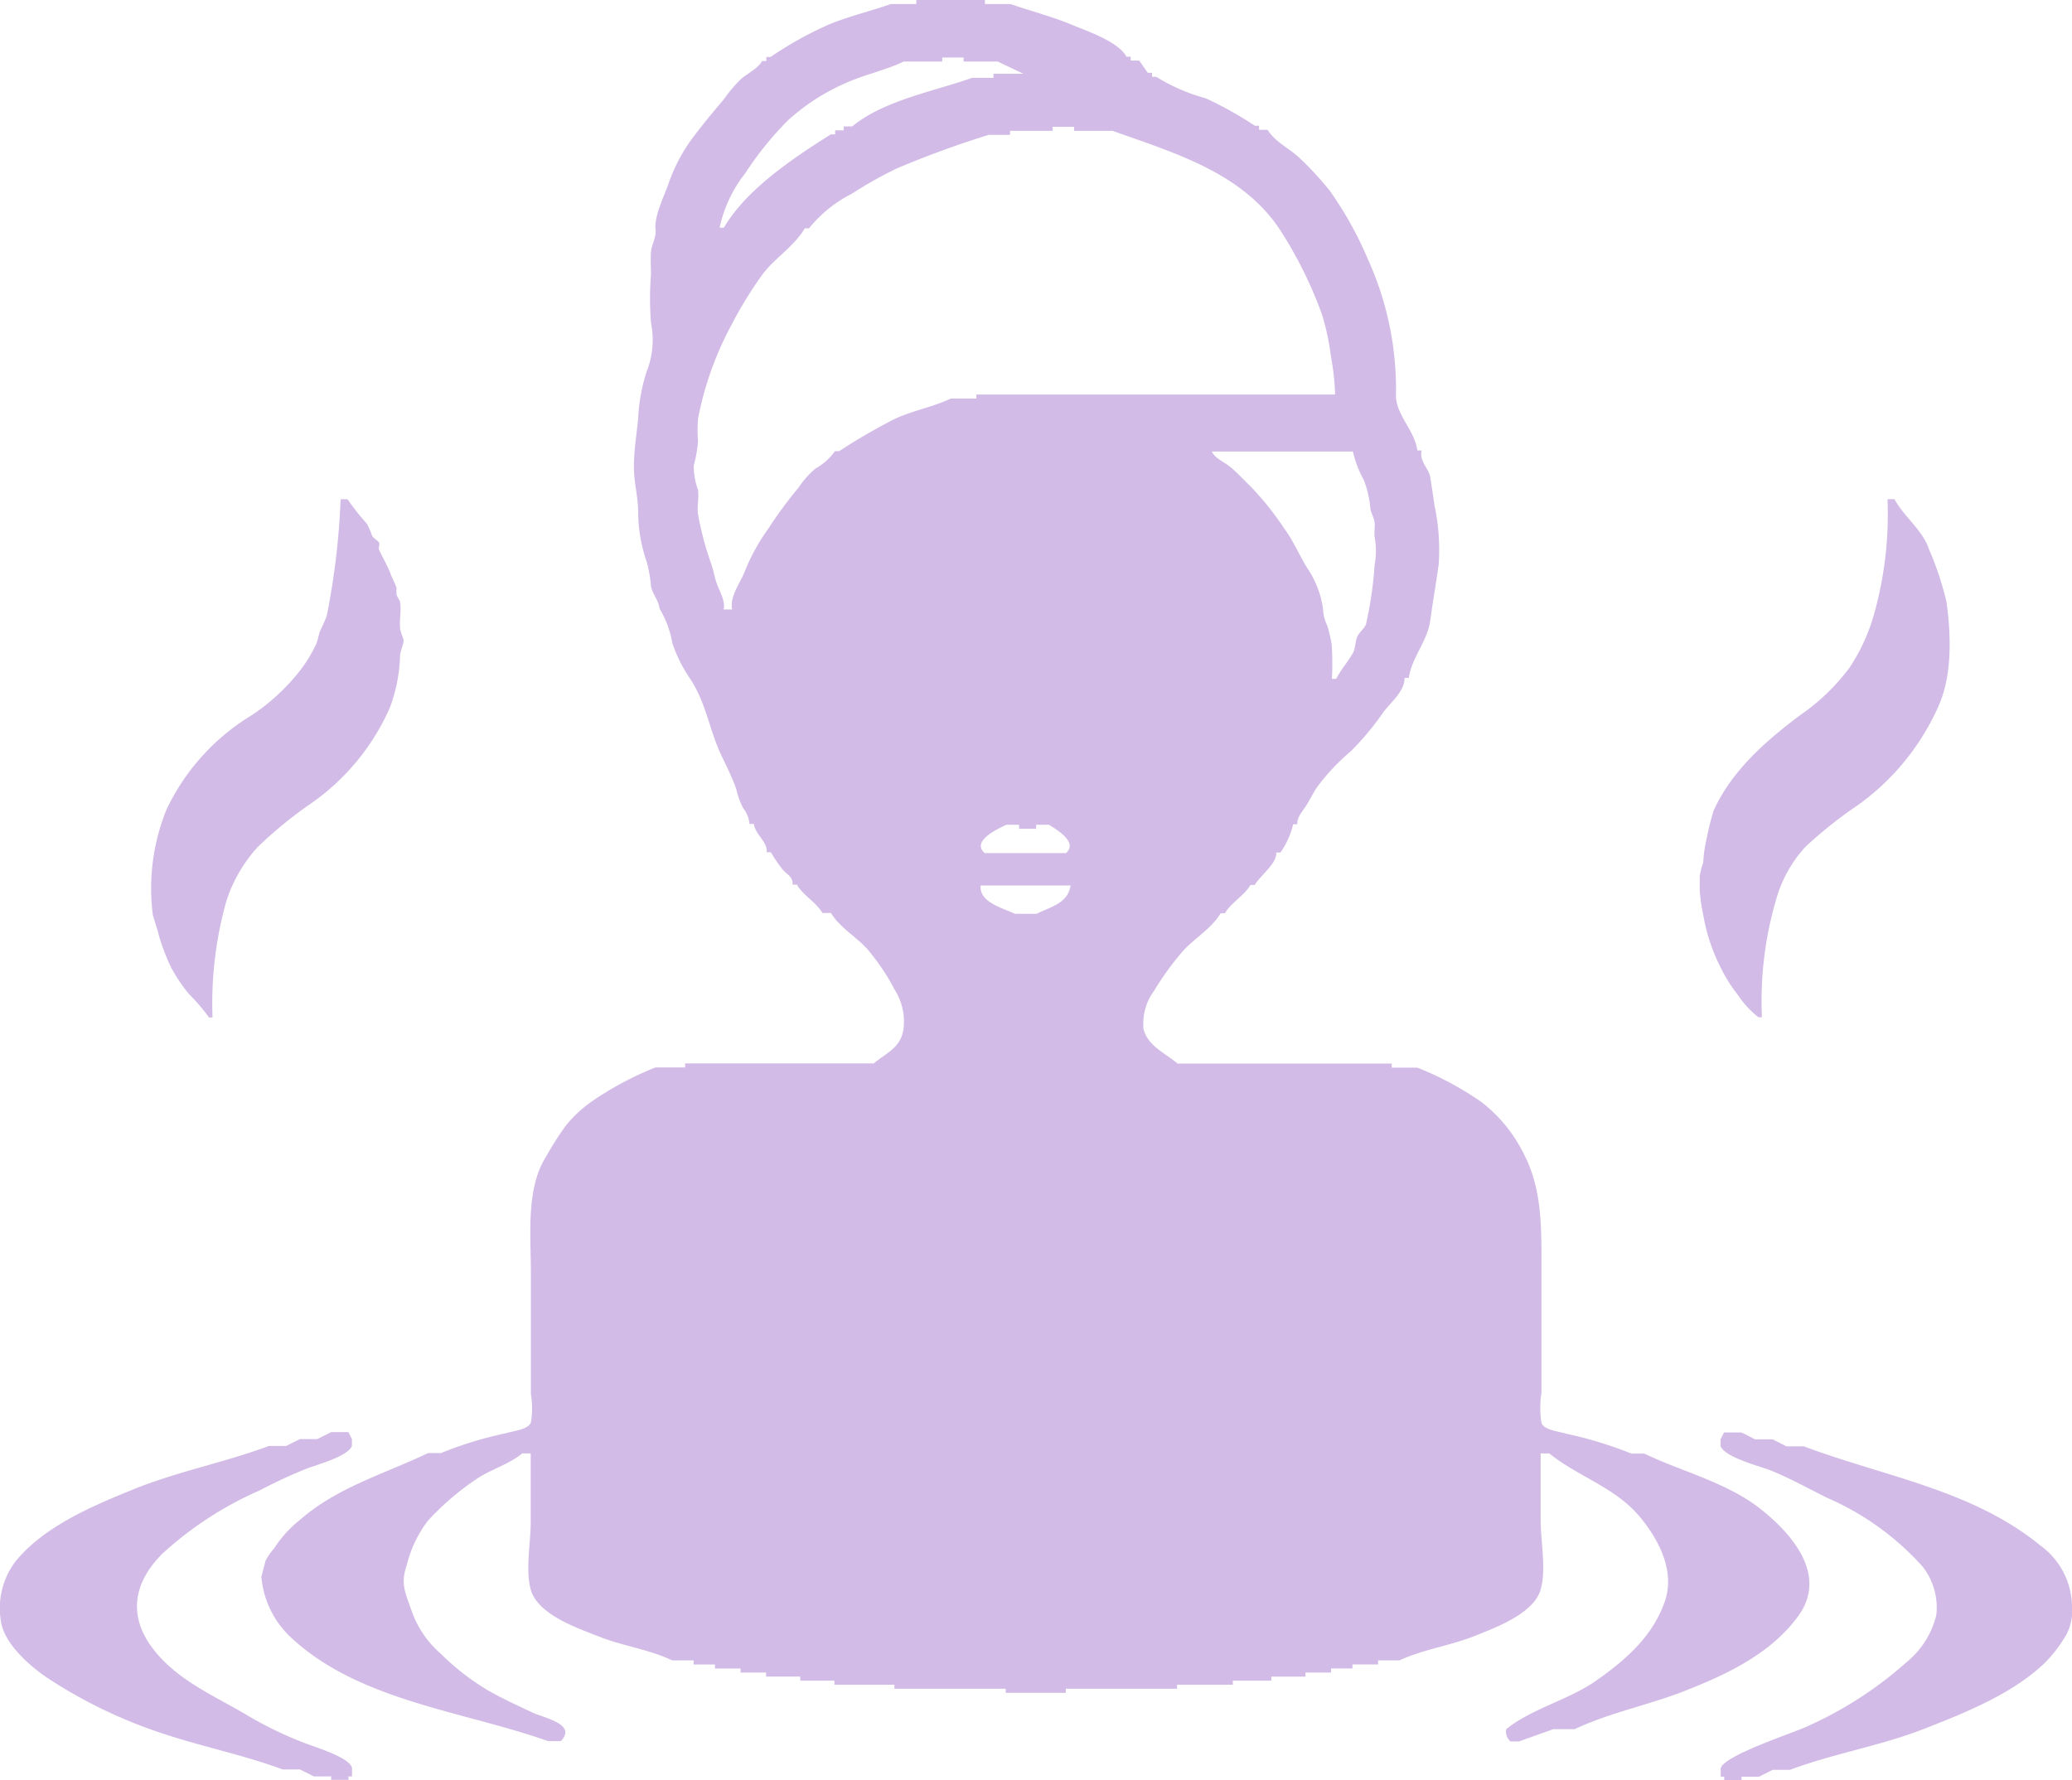 <svg id="bath-icon" xmlns="http://www.w3.org/2000/svg" width="135.627" height="116.54" viewBox="0 0 135.627 116.54">
  <g id="Group_2" data-name="Group 2">
    <path id="Path_4" data-name="Path 4" d="M122.96,122.269c1.863-2.544-.149-5.195-2.515-7.05-2.18-1.7-5.068-2.4-7.565-3.587h-.838a26.233,26.233,0,0,0-4.211-1.29c-.615-.177-1.472-.247-1.677-.707a6.519,6.519,0,0,1,0-2v-7.7c0-2.862.093-5.477-1.118-7.845a9.75,9.75,0,0,0-2.795-3.463,20.628,20.628,0,0,0-4.211-2.262H96.352V86.1H82.34c-.894-.742-1.938-1.148-2.236-2.262a3.656,3.656,0,0,1,.708-2.527,18.89,18.89,0,0,1,1.826-2.527c.764-.866,1.919-1.519,2.515-2.527h.28c.429-.724,1.248-1.131,1.677-1.855h.28c.373-.636,1.472-1.413,1.4-2.12h.279A5.37,5.37,0,0,0,89.9,70.43h.28c-.075-.406.373-.9.559-1.2.261-.406.447-.8.708-1.2a13.68,13.68,0,0,1,2.236-2.385,18.571,18.571,0,0,0,2.106-2.527c.5-.689,1.416-1.378,1.4-2.262h.28c.168-1.272,1.23-2.456,1.4-3.728.168-1.254.391-2.474.559-3.728a13.944,13.944,0,0,0-.279-3.852c-.093-.636-.168-1.184-.279-1.855-.093-.565-.727-1.025-.559-1.732h-.28c-.168-1.272-1.3-2.226-1.4-3.463v-.265a20.541,20.541,0,0,0-1.826-8.764,23.684,23.684,0,0,0-2.515-4.523,21.634,21.634,0,0,0-1.956-2.12c-.689-.654-1.6-1.042-2.106-1.855h-.559V24.7h-.28a23.548,23.548,0,0,0-3.224-1.8,12.081,12.081,0,0,1-3.224-1.4h-.279v-.265h-.279l-.559-.8h-.559V20.18h-.279c-.522-.989-2.59-1.679-3.652-2.12-1.286-.53-2.609-.866-3.932-1.325H69.725V16.47H65.235v.265H63.558c-1.3.459-2.646.777-3.932,1.29A23.363,23.363,0,0,0,55.695,20.2h-.279v.265h-.279c-.261.495-.969.813-1.4,1.2A9.77,9.77,0,0,0,52.62,22.99c-.838.989-1.528,1.82-2.236,2.792a11.309,11.309,0,0,0-1.4,2.792c-.168.477-.41.989-.559,1.466a4.218,4.218,0,0,0-.28,1.325c.13.548-.224,1.042-.279,1.59-.037.477,0,.989,0,1.466a20.136,20.136,0,0,0,0,3.18,5.648,5.648,0,0,1-.279,3.18,11.59,11.59,0,0,0-.559,3.057c-.093,1.042-.279,2.032-.279,3.18,0,1.131.279,1.926.279,3.057a9.945,9.945,0,0,0,.559,3.18,8.625,8.625,0,0,1,.279,1.59c.075.477.5.919.559,1.466a6.544,6.544,0,0,1,.838,2.262,9.514,9.514,0,0,0,1.118,2.262c1.025,1.5,1.267,3.2,1.956,4.788.373.83.82,1.661,1.118,2.527a4.9,4.9,0,0,0,.429,1.2,2,2,0,0,1,.429,1.06H54.6c.093.707.913,1.166.838,1.855h.279a9.632,9.632,0,0,0,.708,1.06c.335.424.745.512.708,1.06h.279c.429.724,1.248,1.131,1.677,1.855h.559c.6,1.007,1.789,1.626,2.515,2.527A14.644,14.644,0,0,1,63.837,81.3a3.882,3.882,0,0,1,.559,2.527c-.186,1.219-1.006,1.5-1.956,2.262H50.1v.265H48.148a21.129,21.129,0,0,0-4.211,2.262A8.208,8.208,0,0,0,42.26,90.2a21.162,21.162,0,0,0-1.267,2c-1.323,2.085-.988,5.106-.988,7.7v7.845a5.633,5.633,0,0,1,0,1.855c-.2.459-1.062.53-1.677.707a25.076,25.076,0,0,0-4.211,1.29h-.838c-2.944,1.4-5.963,2.244-8.4,4.382a7.531,7.531,0,0,0-1.677,1.855,3.888,3.888,0,0,0-.559.8c-.037.124-.279,1.06-.279,1.06a6.115,6.115,0,0,0,1.956,3.993c4.435,4.134,11.2,4.788,16.807,6.767h.838c1.062-1.1-1.043-1.5-1.826-1.855-.95-.442-2.012-.936-2.944-1.467a15.779,15.779,0,0,1-3.074-2.385,6.586,6.586,0,0,1-1.956-2.915c-.391-1.113-.708-1.714-.279-2.915a7.739,7.739,0,0,1,1.4-2.915,17.83,17.83,0,0,1,3.074-2.65c.95-.671,2.18-.989,3.074-1.732h.559v4.523c0,1.307-.354,3.11,0,4.382.447,1.626,2.981,2.509,4.491,3.092,1.547.618,3.261.83,4.77,1.555h1.4v.265h1.4v.265h1.677v.265H55.4v.265h2.236v.265h2.236v.265H63.8v.265h7.286v.265h3.932v-.265H82.3v-.265h3.652v-.265H88.47v-.265h2.236v-.265h1.677V125.7h1.4v-.265h1.677v-.265h1.4c1.547-.724,3.3-.954,4.9-1.59,1.472-.583,3.913-1.5,4.342-3.057.373-1.307,0-3.163,0-4.523v-4.382h.559c1.956,1.572,4.379,2.226,6.018,4.258,1.23,1.52,2.217,3.516,1.547,5.442-.764,2.191-2.4,3.71-4.491,5.177-1.77,1.254-4.211,1.82-5.888,3.18a.834.834,0,0,0,.28.8h.559l2.236-.8h1.4c2.385-1.131,5.105-1.626,7.565-2.65C118.712,125.909,121.32,124.531,122.96,122.269ZM54.036,27.813a21.416,21.416,0,0,1,2.795-3.463,13.771,13.771,0,0,1,3.652-2.385c1.286-.6,2.665-.866,3.932-1.466H66.93v-.265h1.4V20.5h2.236l1.677.8H70.284v.265h-1.4c-2.534.9-5.758,1.466-7.845,3.18h-.559V25h-.559v.265h-.279c-2.5,1.572-5.553,3.622-7.006,6.113h-.279A8.673,8.673,0,0,1,54.036,27.813ZM52.21,54.775c-.186-.477-.242-.972-.429-1.466a20.56,20.56,0,0,1-.838-3.18c-.075-.512.075-1.078,0-1.59a4.618,4.618,0,0,1-.279-1.59,8.128,8.128,0,0,0,.279-1.59,9.633,9.633,0,0,1,0-1.466,21.466,21.466,0,0,1,2.236-6.237,25.873,25.873,0,0,1,1.956-3.18c.745-1.042,2.124-1.891,2.795-3.057h.28a8.525,8.525,0,0,1,2.795-2.262A27.6,27.6,0,0,1,63.949,27.5,63.789,63.789,0,0,1,69.968,25.3h1.4v-.265H74.16v-.265h1.4v.265h2.515c4.23,1.5,8.646,2.809,11.068,6.643a26.992,26.992,0,0,1,2.665,5.442,16,16,0,0,1,.559,2.65,16.394,16.394,0,0,1,.28,2.527H69.166v.265H67.489c-1.193.565-2.46.777-3.652,1.325a38.691,38.691,0,0,0-3.652,2.12h-.279a3.794,3.794,0,0,1-1.267,1.131A5.972,5.972,0,0,0,57.521,48.4a26.823,26.823,0,0,0-1.956,2.65,13.376,13.376,0,0,0-1.547,2.792c-.261.724-1.025,1.679-.838,2.527H52.62C52.751,55.853,52.378,55.217,52.21,54.775Zm40.21,3.869a10.923,10.923,0,0,0-.28-1.2,2.645,2.645,0,0,1-.279-1.06,6.232,6.232,0,0,0-.988-2.65c-.559-.866-.913-1.8-1.547-2.65a19.534,19.534,0,0,0-2.236-2.792c-.466-.442-.894-.936-1.4-1.325-.391-.3-.876-.477-1.118-.936h9.242a6.847,6.847,0,0,0,.708,1.855,6.626,6.626,0,0,1,.429,1.855c.037.318.224.548.28.936.037.3-.037.618,0,.936a5.173,5.173,0,0,1,0,1.855,25.326,25.326,0,0,1-.559,3.852c-.075.265-.447.548-.559.8-.149.3-.13.76-.28,1.06-.335.618-.783,1.078-1.118,1.732h-.279A18.259,18.259,0,0,0,92.42,58.645Zm-21.3,11.82h.838v.265h1.118v-.265h.838c.6.371,1.9,1.166,1.118,1.855H69.707C68.831,71.543,70.489,70.765,71.123,70.465ZM69.446,74.44h5.888c-.186,1.131-1.155,1.343-2.236,1.855H71.7C70.806,75.889,69.334,75.518,69.446,74.44Z" transform="translate(-5.254 -16.47)" fill="#d2bbe6"/>
    <path id="Path_5" data-name="Path 5" d="M93.832,75.031c-4.45-3.648-10.216-4.51-15.483-6.493H77.213l-.908-.454H75.17l-.908-.454H73.127l-.227.454v.454c.363.772,2.618,1.3,3.421,1.635,1.226.515,2.346,1.135,3.526,1.725a18.007,18.007,0,0,1,6.266,4.5,4.332,4.332,0,0,1,.908,3.194,5.719,5.719,0,0,1-1.937,3.072,25.237,25.237,0,0,1-6.372,4.147c-.848.439-5.978,2.058-5.8,2.906v.454h.227v.227h1.135v-.227h1.135l.908-.454h1.135c2.861-1.075,5.9-1.559,8.763-2.679,2.709-1.059,5.736-2.27,7.855-4.268a8.808,8.808,0,0,0,1.483-1.937,3.405,3.405,0,0,0,.348-1.937A4.987,4.987,0,0,0,93.832,75.031Z" transform="translate(39.722 26.147)" fill="#d2bbe6"/>
    <path id="Path_6" data-name="Path 6" d="M30.9,87.931a24.388,24.388,0,0,1-3.526-1.7c-2.179-1.317-4.646-2.3-6.266-4.389-1.665-2.134-1.362-4.329.575-6.266a23.229,23.229,0,0,1,6.372-4.147,33.194,33.194,0,0,1,3.072-1.423c.7-.272,2.679-.787,2.966-1.483v-.454l-.227-.454H32.735l-.908.454H30.691l-.908.454H28.648c-2.876,1.075-5.9,1.65-8.763,2.8-2.724,1.1-5.993,2.467-7.855,4.813a5.068,5.068,0,0,0-.908,3.875c.2,1.392,1.756,2.815,2.966,3.648a31.721,31.721,0,0,0,7.734,3.723c2.558.848,5.222,1.377,7.734,2.316h1.135l.908.454h1.135v.227H33.87v-.227H34.1V89.7C34.2,88.96,31.554,88.2,30.9,87.931Z" transform="translate(-11.058 26.142)" fill="#d2bbe6"/>
    <path id="Path_7" data-name="Path 7" d="M73.347,64.408a9.854,9.854,0,0,0,1.135,1.816,6.143,6.143,0,0,0,1.362,1.483h.227a23.523,23.523,0,0,1,.908-7.628,8.457,8.457,0,0,1,1.937-3.526,28.131,28.131,0,0,1,3.421-2.724,15.847,15.847,0,0,0,5.237-6.372c.954-2.028.893-4.662.575-6.947a20.144,20.144,0,0,0-1.135-3.421c-.424-1.286-1.589-2.074-2.27-3.3H84.29a24.1,24.1,0,0,1-.908,7.628,12.331,12.331,0,0,1-1.589,3.421A13.713,13.713,0,0,1,78.6,47.911c-2.376,1.771-4.525,3.708-5.691,6.266a17.7,17.7,0,0,0-.454,1.816,8.739,8.739,0,0,0-.227,1.589A4.416,4.416,0,0,0,72,58.49V59.4a11.161,11.161,0,0,0,.227,1.589A11.946,11.946,0,0,0,73.347,64.408Z" transform="translate(39.26 -1.111)" fill="#d2bbe6"/>
    <path id="Path_8" data-name="Path 8" d="M17.985,61.911c.076.242.136.53.227.8a14.9,14.9,0,0,0,.681,1.71,10.818,10.818,0,0,0,1.135,1.71,13.918,13.918,0,0,1,1.362,1.589h.227a24.66,24.66,0,0,1,.908-7.628,9.658,9.658,0,0,1,2.043-3.526,27.694,27.694,0,0,1,3.3-2.724,15.048,15.048,0,0,0,5.343-6.372,10.5,10.5,0,0,0,.681-3.421c.03-.394.227-.7.227-1.029,0-.121-.212-.56-.227-.8-.045-.56.091-1.15,0-1.71-.015-.076-.182-.333-.227-.454a2.276,2.276,0,0,1,0-.454,8.6,8.6,0,0,0-.348-.8c-.212-.621-.53-1.1-.8-1.71-.061-.121.061-.333,0-.454-.106-.182-.363-.272-.454-.454a5.354,5.354,0,0,0-.348-.8,13.78,13.78,0,0,1-1.256-1.589H30a48,48,0,0,1-.908,7.628,10.161,10.161,0,0,1-.454,1.029c-.061.2-.136.59-.227.8a9.329,9.329,0,0,1-1.029,1.71,13.568,13.568,0,0,1-3.193,2.966,14.457,14.457,0,0,0-5.57,6.145,13.71,13.71,0,0,0-.908,6.947C17.8,61.29,17.894,61.623,17.985,61.911Z" transform="translate(-7.705 -1.109)" fill="#d2bbe6"/>
  </g>
</svg>
